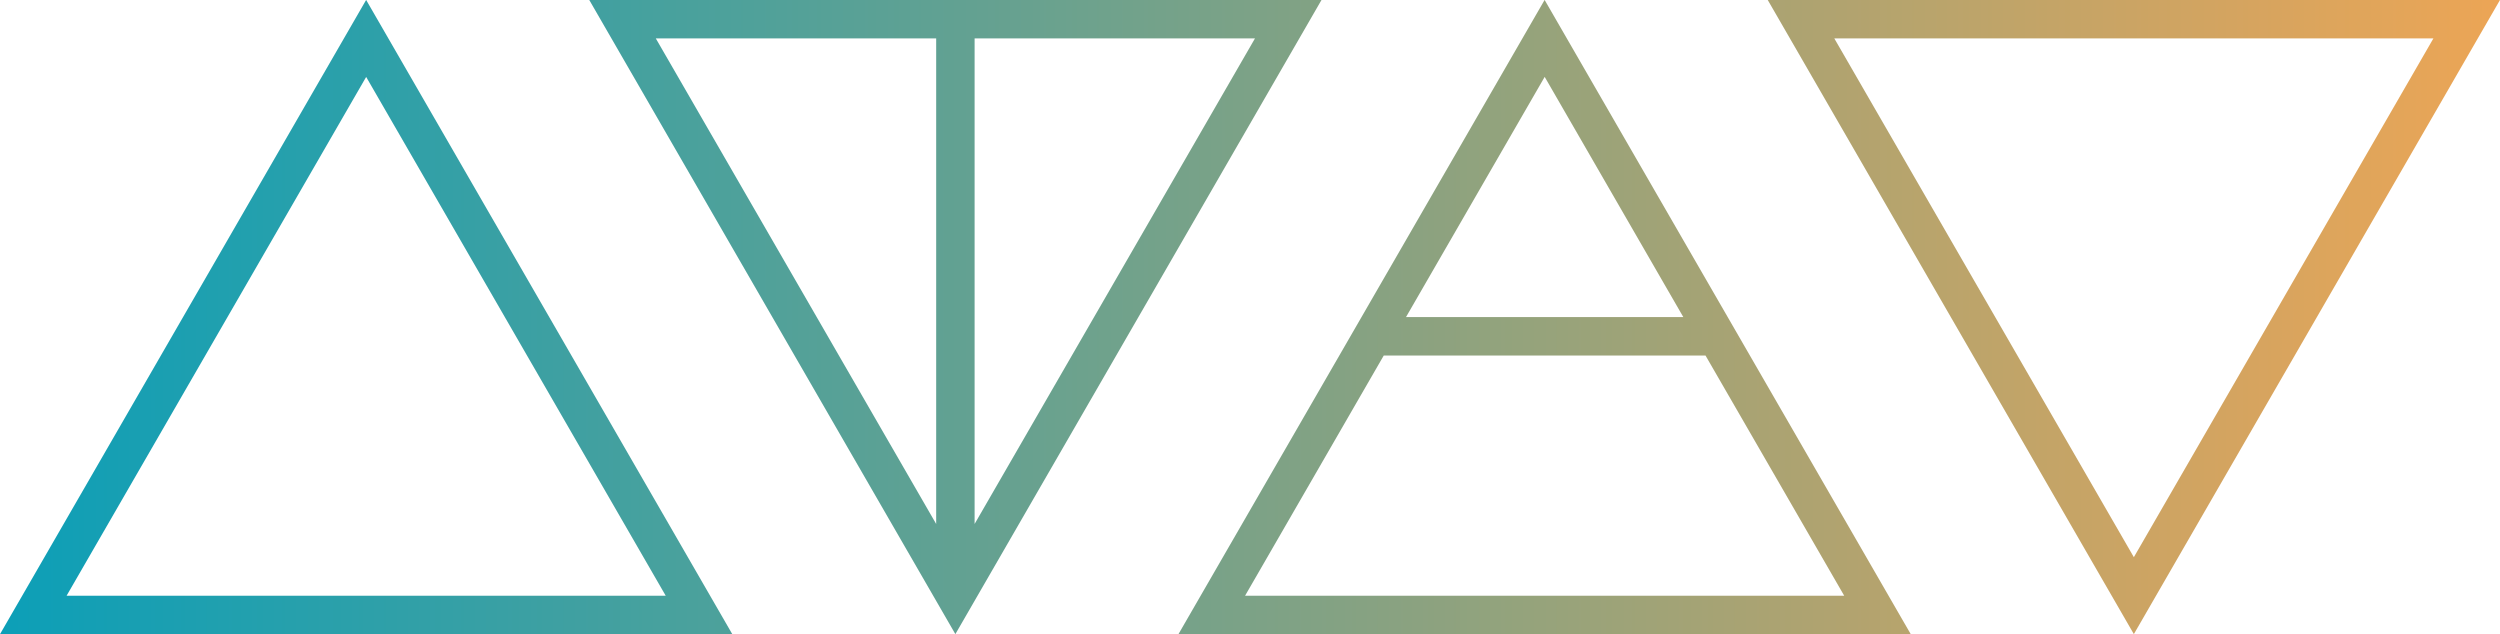 <svg xmlns="http://www.w3.org/2000/svg" xmlns:xlink="http://www.w3.org/1999/xlink" width="148.896" height="37.771" viewBox="0 0 148.896 37.771"><defs><linearGradient id="a" y1="0.5" x2="1" y2="0.5" gradientUnits="objectBoundingBox"><stop offset="0" stop-color="#0b9fb8"/><stop offset="1" stop-color="#eda555"/></linearGradient></defs><g transform="translate(-133.751 -117.704)"><g transform="translate(133.751 117.704)"><path d="M238.963,155.475,217.156,117.7l-21.807,37.771Zm-13.546-18.886H208.9l8.26-14.306Zm1.322,2.29L235,153.186H199.315l8.26-14.307ZM274.058,117.7H230.443l21.807,37.771Zm-39.65,2.289h35.685l-17.843,30.9ZM125.161,155.475h43.615L146.968,117.7Zm39.65-2.289H129.126l17.843-30.9ZM160.255,117.7l21.806,37.771L203.869,117.7Zm22.952,2.289h16.7l-16.7,28.921V119.993Zm-2.289,28.922-16.7-28.922h16.7v28.922Z" transform="translate(-125.161 -117.704)" fill="url(#a)"/></g></g></svg>